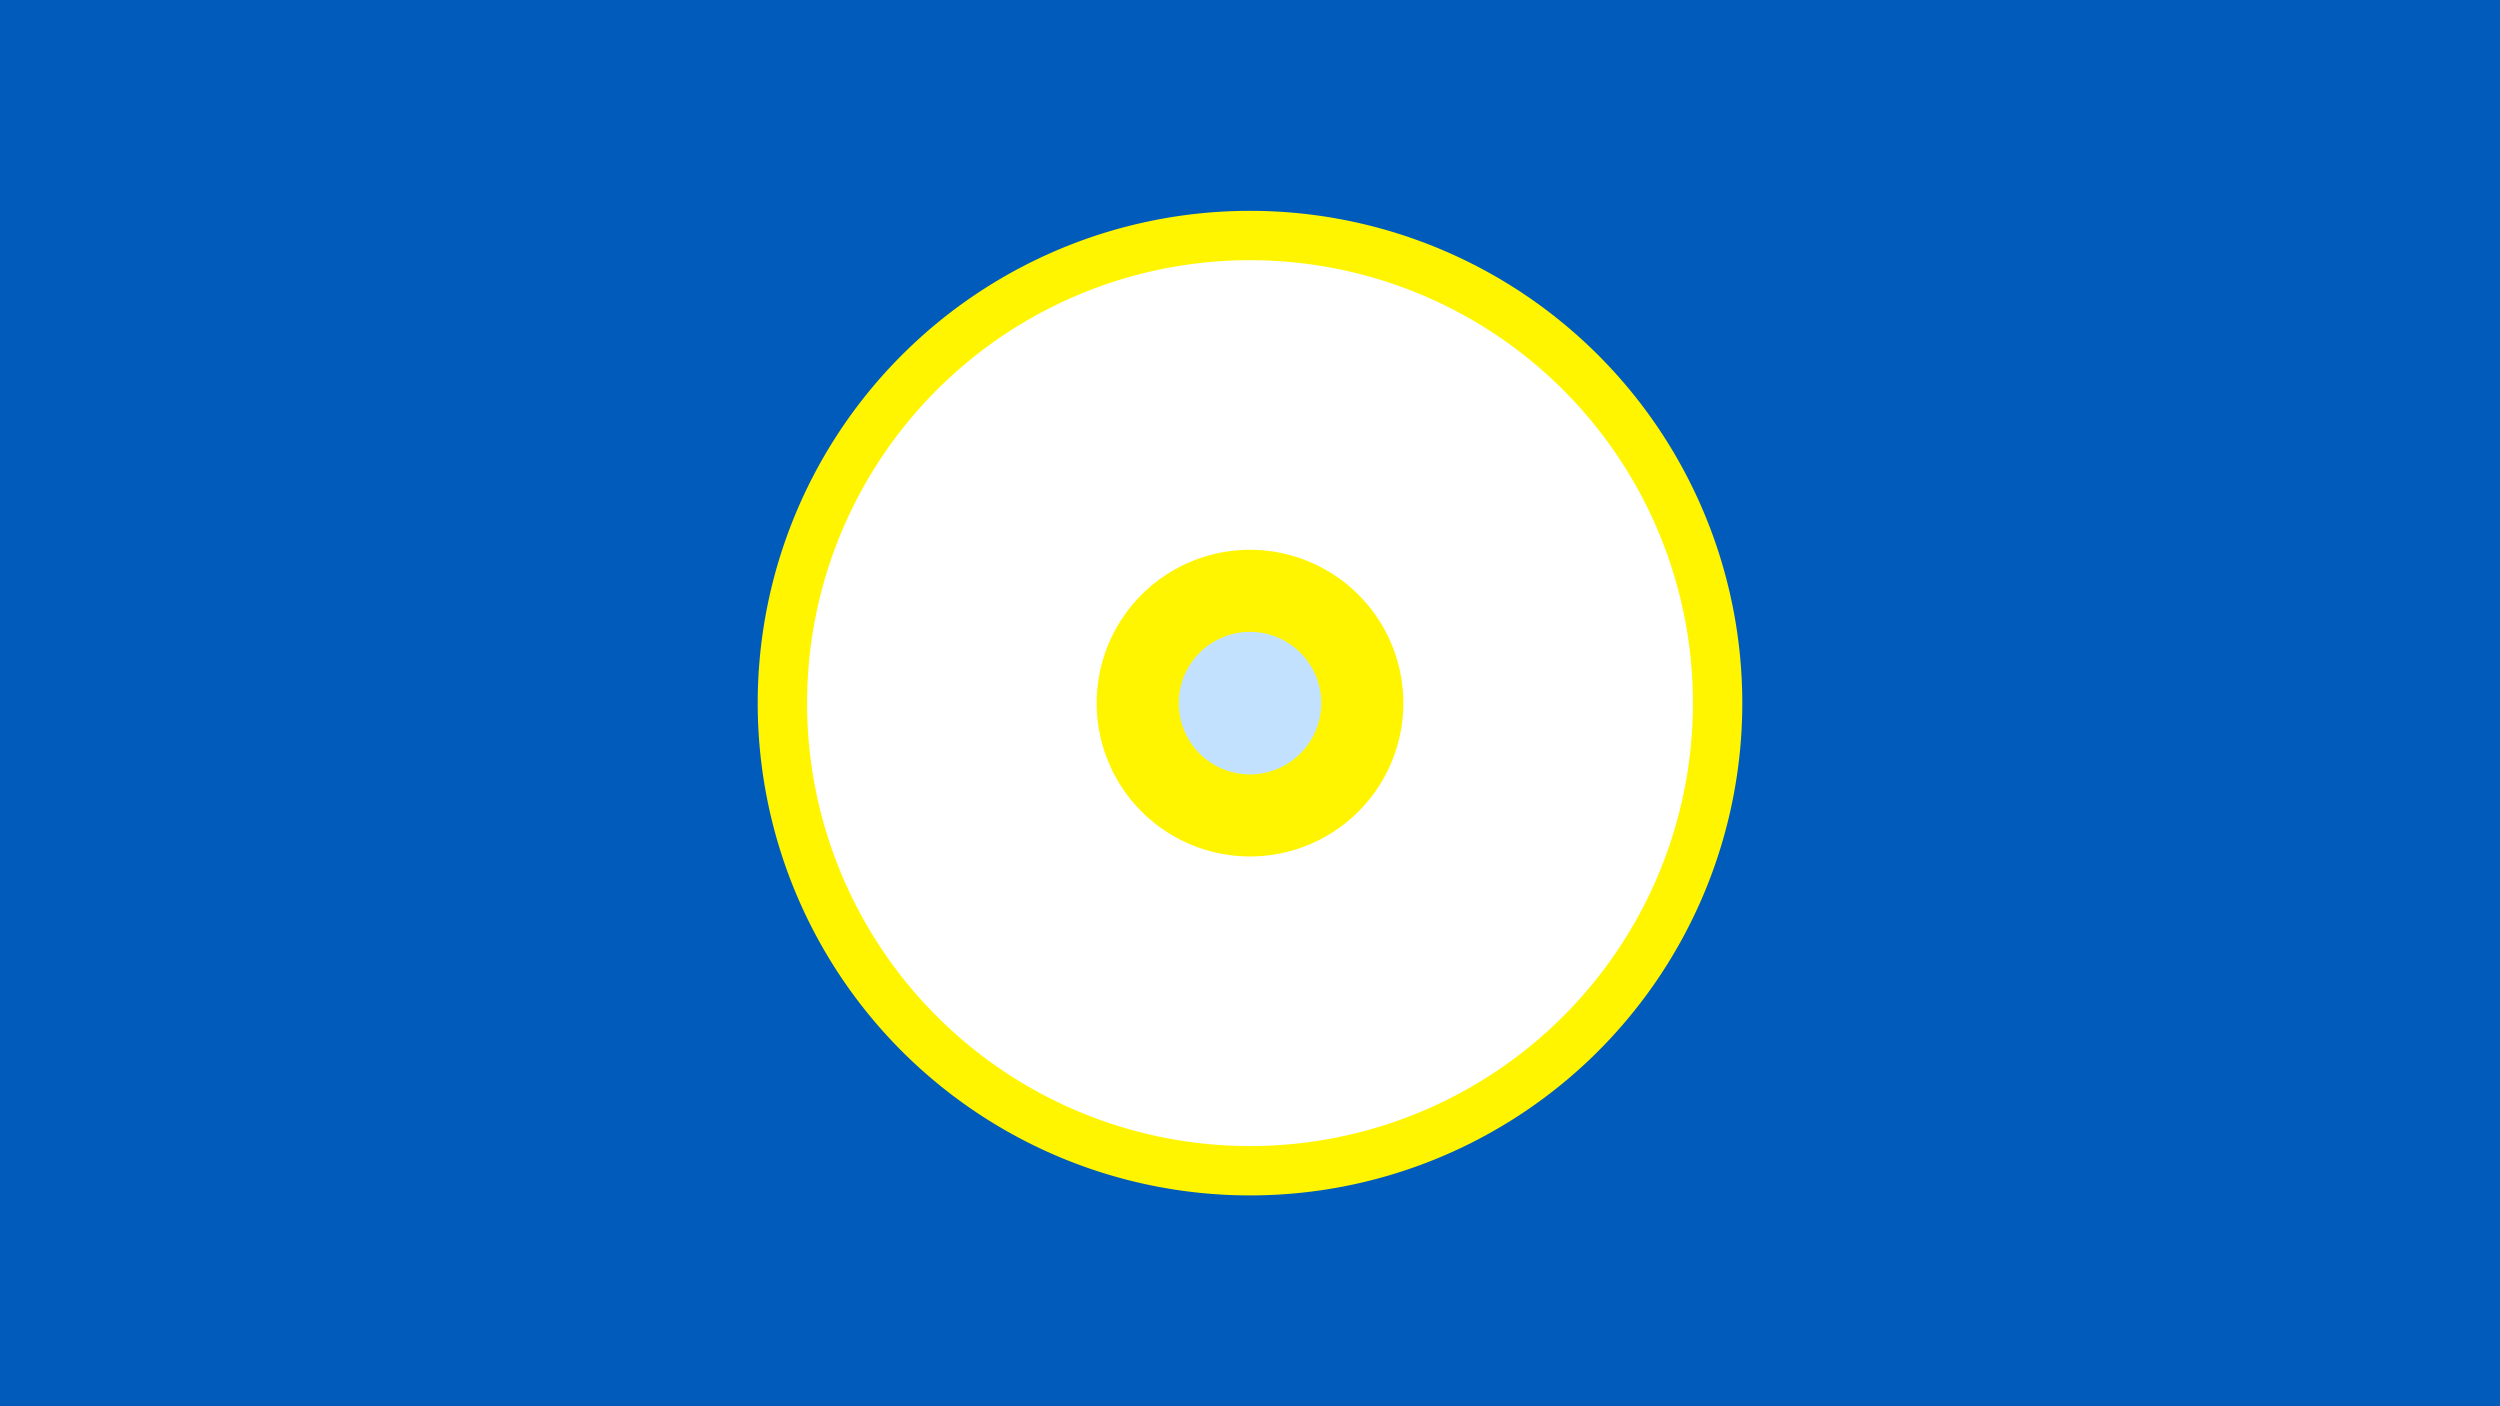 <svg width="1200" height="675" viewBox="-500 -500 1200 675" xmlns="http://www.w3.org/2000/svg"><title>19746-10432313576</title><path d="M-500-500h1200v675h-1200z" fill="#005bbb"/><path d="M336.3-162.5a236.3 236.3 0 1 1-472.6 0 236.3 236.3 0 1 1 472.6 0z" fill="#fff500"/><path d="M312.6-162.5a212.6 212.6 0 1 1-425.2 0 212.6 212.6 0 1 1 425.2 0z m-286.2 0a73.6 73.6 0 1 0 147.2 0 73.6 73.6 0 1 0-147.2 0z" fill="#fff"/><path d="M134.2-162.5a34.2 34.2 0 1 1-68.4 0 34.2 34.2 0 1 1 68.4 0z" fill="#c2e1ff"/></svg>